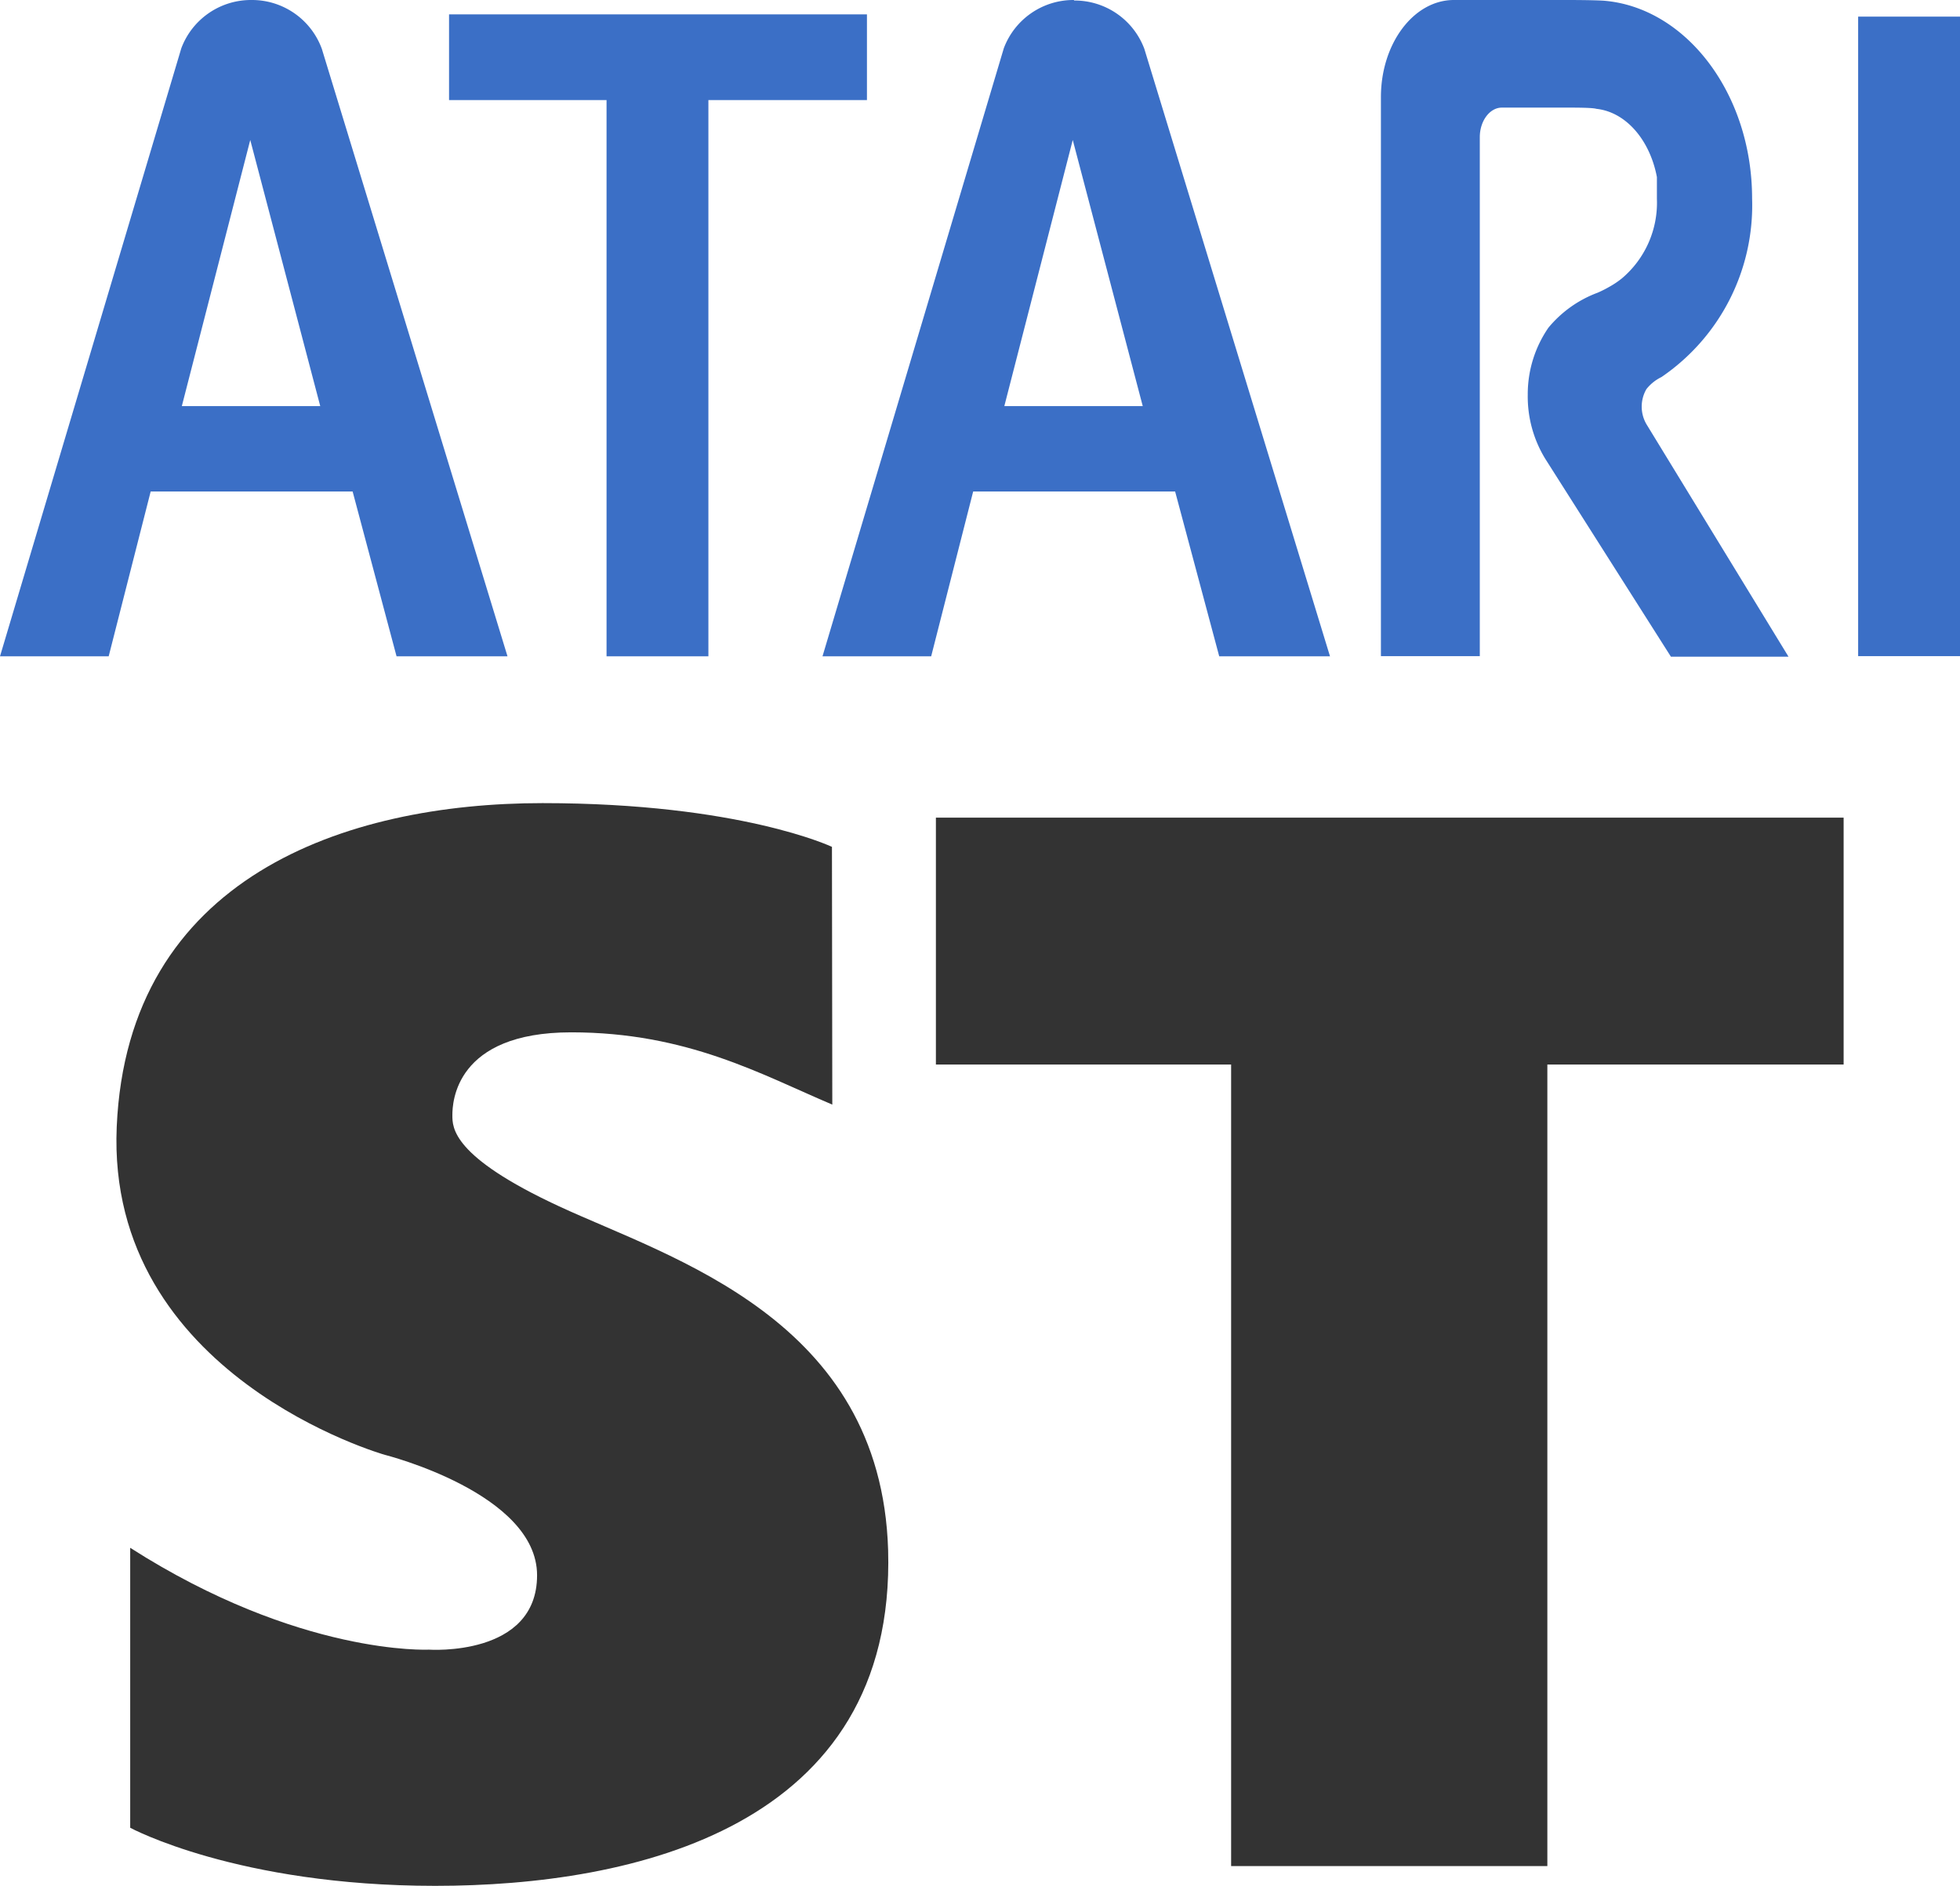 <svg id="Layer_1" data-name="Layer 1" xmlns="http://www.w3.org/2000/svg" viewBox="0 0 112 107.78"><defs><style>.cls-1{fill:#3b6fc6;}.cls-2{fill:#333;}</style></defs><title>Atari_ST_dark_SVG</title><rect id="rect3" class="cls-1" x="106.18" y="0.95" width="5.82" height="36.55"/><path id="path5" class="cls-1" d="M14.36,0a4.25,4.25,0,0,0-4,2.76v0L0,37.51H6.21l2.4-9.42H20.15l2.51,9.42H29L18.39,2.79h0A4.25,4.25,0,0,0,14.36,0ZM14.3,8l4,15.21H10.39Z"/><path id="path7" class="cls-1" d="M25.66.82v4.9h9V37.51h5.82V5.72h9.06V.82Z"/><path id="path9" class="cls-1" d="M94.08,24.24a2,2,0,0,1,0-2,2.47,2.47,0,0,1,.86-.69,11.88,11.88,0,0,0,5.18-10.2c0-6-3.78-10.93-8.48-11.31C91,0,89.69,0,89.69,0H83.08c-2.3,0-4.17,2.49-4.17,5.55h0V37.5h5.65V7.84h0c0-.93.57-1.69,1.26-1.69h3.82c.34,0,1.38,0,1.58.07h0c1.69.18,3.06,1.78,3.46,3.9,0,.09,0,.18,0,.26v0c0,.13,0,.26,0,.38s0,.4,0,.6a5.66,5.66,0,0,1-2,4.55,5.15,5.15,0,0,1-.75.5,6.36,6.36,0,0,1-.64.32,6.66,6.66,0,0,0-2.81,2,6.7,6.7,0,0,0-1.18,3.83,6.82,6.82,0,0,0,1,3.66l7.18,11.31h6.72L94.08,24.24"/><path id="path2852" class="cls-1" d="M61.36,0a4.25,4.25,0,0,0-4,2.76v0L47,37.51h6.21l2.4-9.42H67.15l2.52,9.42H76L65.39,2.79h0a4.25,4.25,0,0,0-4-2.76ZM61.3,8l4,15.21H57.39Z"/><polygon class="cls-2" points="105.35 46.73 53.48 46.73 53.48 60.84 70.35 60.84 70.35 106.65 88.42 106.65 88.42 60.84 105.35 60.84 105.35 46.73"/><path class="cls-2" d="M47.54,48.4S42.29,45.9,31,45.9,7.29,50.15,6.67,64.4,22,83.15,22,83.15s8.69,2.19,8.69,6.88-6.19,4.25-6.19,4.25-7.38.37-17.06-5.82v16s6.12,3.32,17.43,3.32,26.33-3.32,25.88-19.19C50.35,75.36,38.31,71.9,31.94,68.94c-6.12-2.84-6.09-4.5-6.09-5.21S26,59,32.64,59s10.88,2.42,14.92,4.13Z"/></svg>